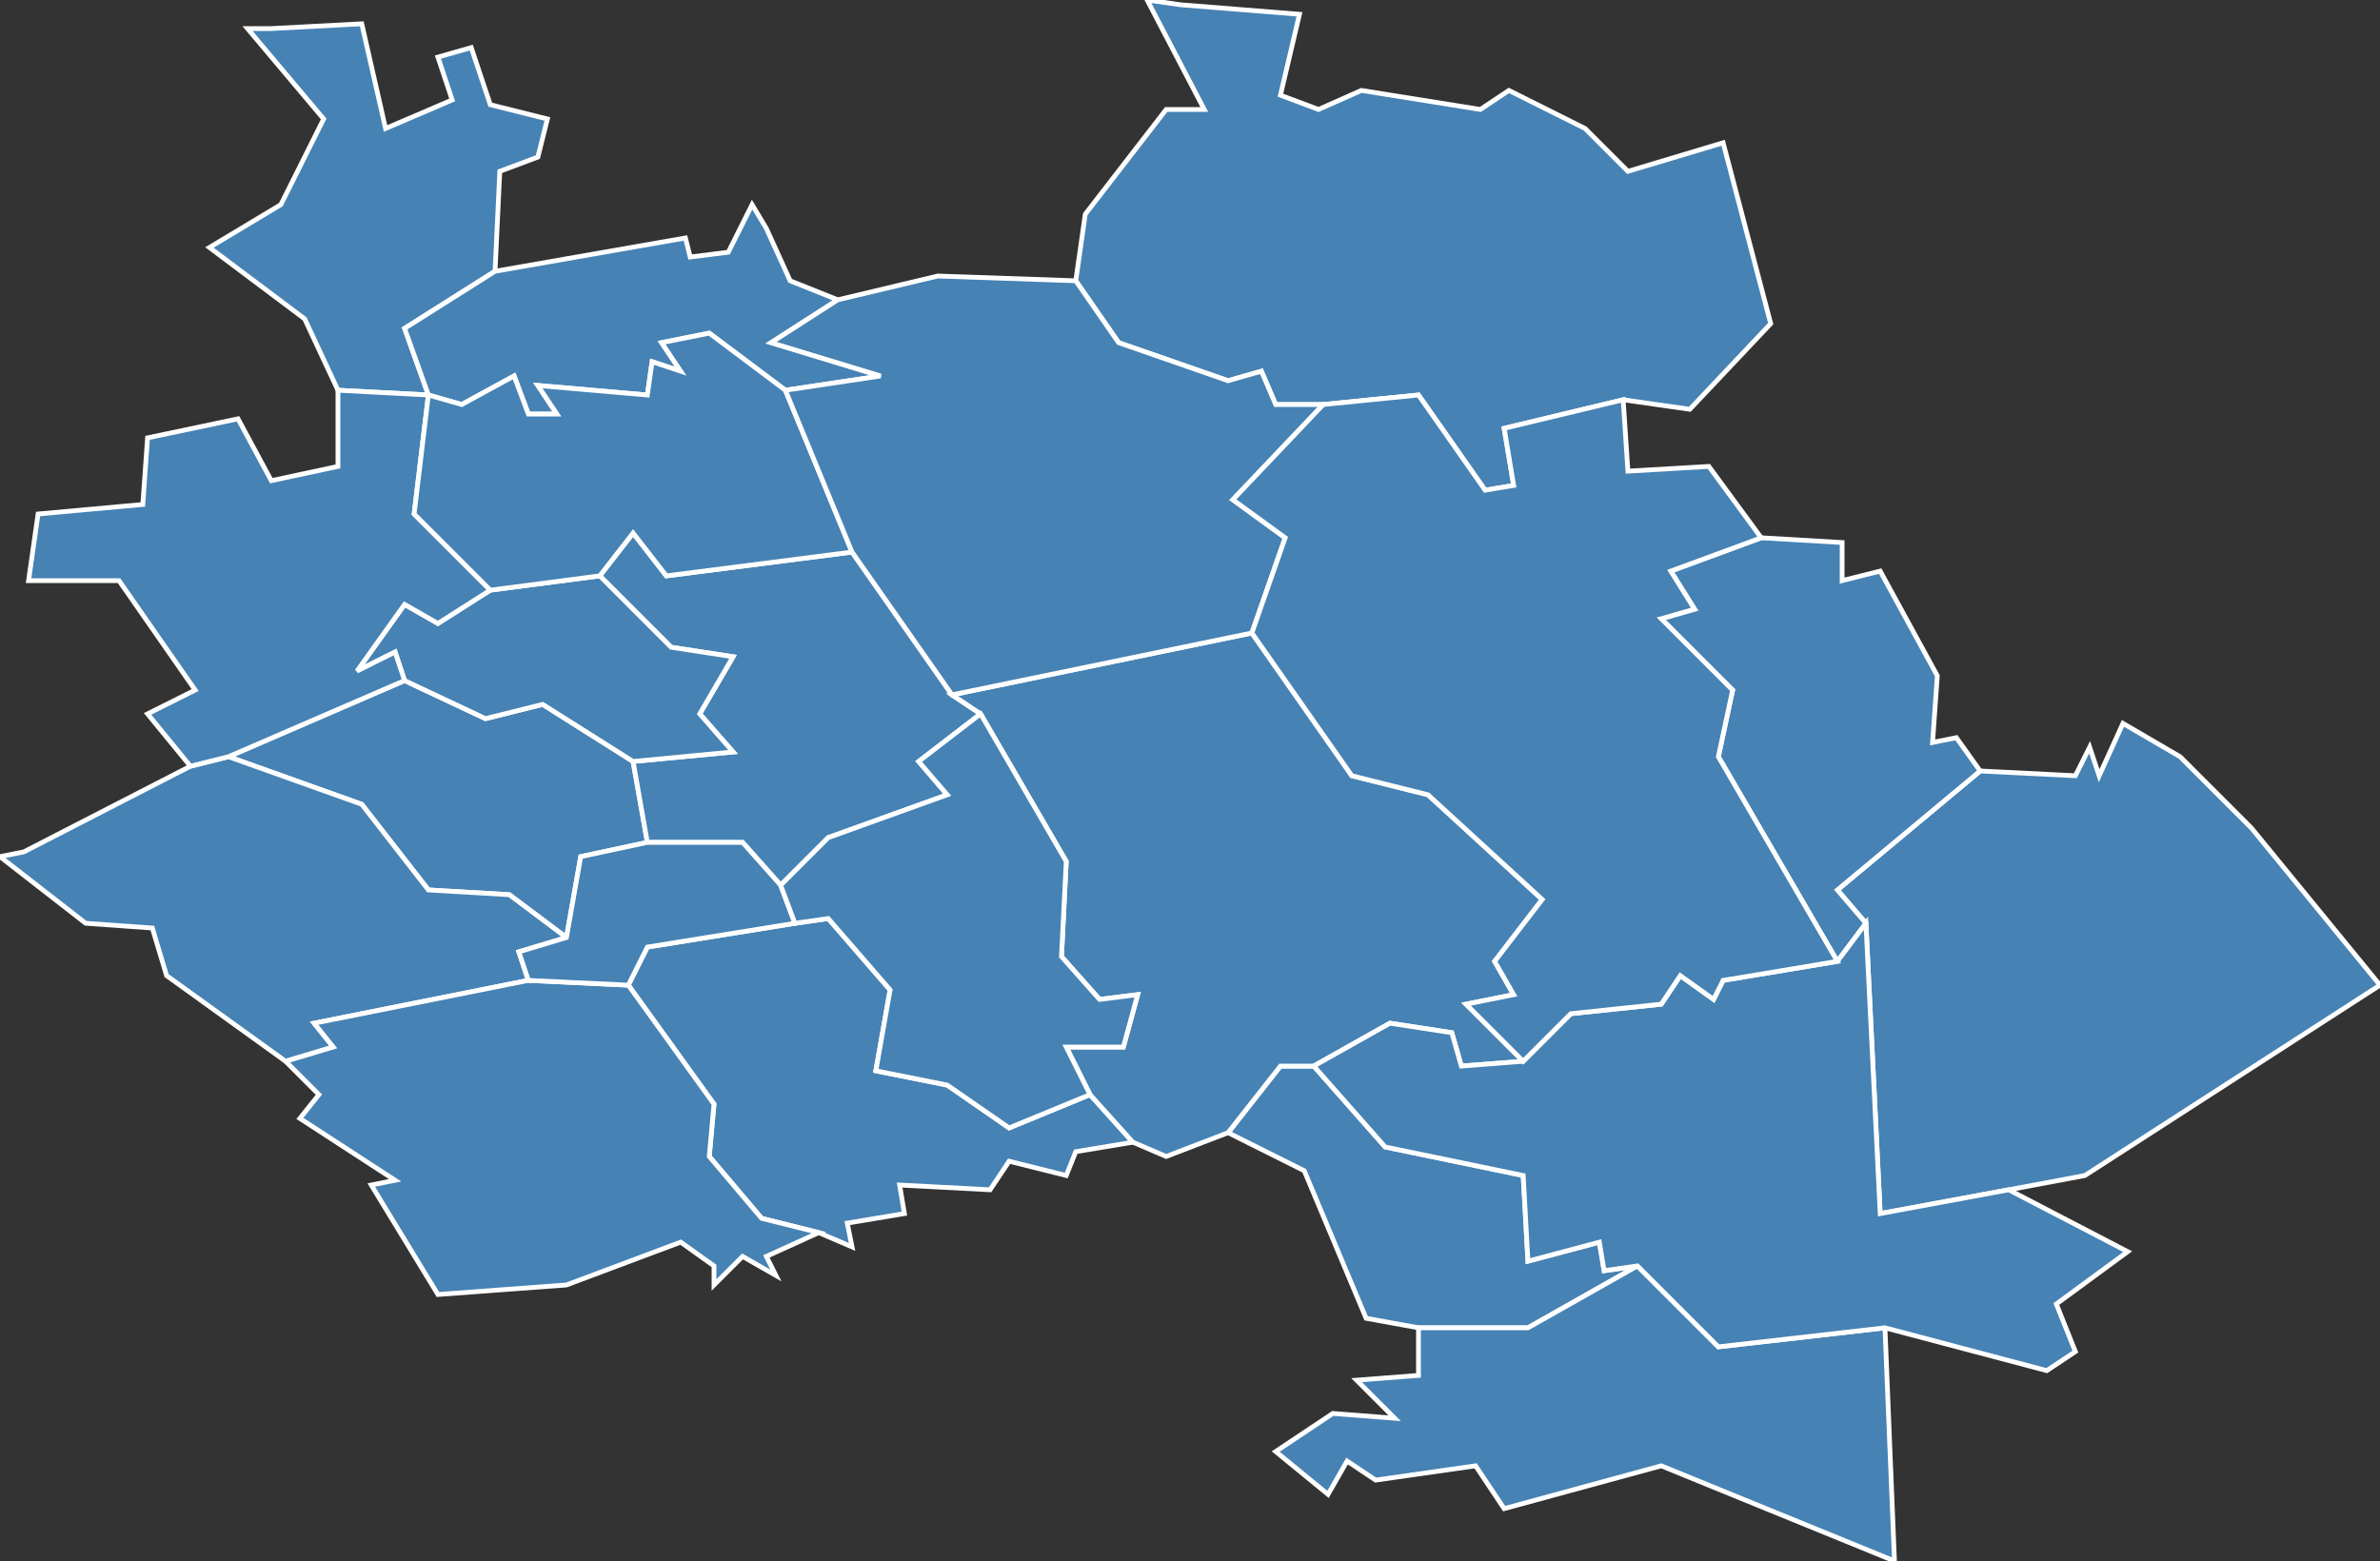 <?xml version="1.0" encoding="utf-8"?>
<svg version="1.1" id="svgmap" xmlns="http://www.w3.org/2000/svg" xmlns:xlink="http://www.w3.org/1999/xlink" x="0px" y="0px" width="100%" height="100%" viewBox="0 0 500 328">
<rect x="0" y="0" width="500" height="328" fill="#333333" stroke="none"/>
<polygon points="238,240 226,242 224,247 212,244 208,250 189,249 190,255 178,257 179,262 172,259 160,256 149,243 150,232 132,207 136,199 167,194 174,193 187,208 184,225 199,228 212,237 229,230 238,240" id="2001" class="commune" fill="steelblue" stroke-width="1" stroke="white" geotype="commune" geoname="Abbécourt" code_insee="2001" code_canton="203"/><polygon points="500,207 438,247 422,250 395,255 392,194 386,187 416,162 436,163 439,157 441,163 446,152 458,159 473,174 500,207" id="2014" class="commune" fill="steelblue" stroke-width="1" stroke="white" geotype="commune" geoname="Amigny-Rouy" code_insee="2014" code_canton="203"/><polygon points="298,279 287,277 274,246 258,238 269,224 276,224 291,241 320,247 321,265 336,261 337,267 344,266 321,279 298,279" id="2041" class="commune" fill="steelblue" stroke-width="1" stroke="white" geotype="commune" geoname="Autreville" code_insee="2041" code_canton="203"/><polygon points="76,5 81,27 95,21 92,12 99,10 103,22 115,25 113,33 105,36 104,57 85,69 90,83 90,83 71,82 64,67 44,52 59,43 68,25 52,6 57,6 76,5" id="2056" class="commune" fill="steelblue" stroke-width="1" stroke="white" geotype="commune" geoname="Beaumont-en-Beine" code_insee="2056" code_canton="203"/><polygon points="119,197 107,188 90,187 76,169 48,159 85,143 102,151 114,148 133,160 136,177 122,180 119,197" id="2081" class="commune" fill="steelblue" stroke-width="1" stroke="white" geotype="commune" geoname="Béthancourt-en-Vaux" code_insee="2081" code_canton="203"/><polygon points="111,206 66,215 70,220 60,223 35,205 32,195 18,194 0,180 5,179 40,161 48,159 76,169 90,187 107,188 119,197 109,200 111,206" id="2139" class="commune" fill="steelblue" stroke-width="1" stroke="white" geotype="commune" geoname="Caillouël-Crépigny" code_insee="2139" code_canton="203"/><polygon points="200,146 206,150 193,160 199,167 174,176 164,186 156,177 136,177 133,160 154,158 147,150 154,138 141,136 126,121 133,112 140,121 179,116 200,146" id="2145" class="commune" fill="steelblue" stroke-width="1" stroke="white" geotype="commune" geoname="Caumont" code_insee="2145" code_canton="203"/><polygon points="206,150 200,146 263,133 284,163 300,167 324,189 314,202 318,209 308,211 320,223 307,224 305,217 292,215 276,224 269,224 258,238 245,243 238,240 229,230 224,220 236,220 239,209 231,210 223,201 224,181 206,150" id="2173" class="commune" fill="steelblue" stroke-width="1" stroke="white" geotype="commune" geoname="Chauny" code_insee="2173" code_canton="203"/><polygon points="103,124 126,121 141,136 154,138 147,150 154,158 133,160 114,148 102,151 85,143 83,137 75,141 85,127 92,131 103,124" id="2207" class="commune" fill="steelblue" stroke-width="1" stroke="white" geotype="commune" geoname="Commenchon" code_insee="2207" code_canton="203"/><polygon points="416,162 386,187 392,194 386,202 361,159 364,145 349,130 356,128 351,120 370,113 387,114 387,122 395,120 407,142 406,156 411,155 416,162" id="2212" class="commune" fill="steelblue" stroke-width="1" stroke="white" geotype="commune" geoname="Condren" code_insee="2212" code_canton="203"/><polygon points="226,59 228,45 245,23 253,23 241,0 248,1 273,3 269,20 277,23 286,19 311,23 317,19 333,27 342,36 362,30 372,68 355,86 341,84 316,90 318,102 312,103 298,83 278,85 268,85 265,78 258,80 235,72 226,59" id="2336" class="commune" fill="steelblue" stroke-width="1" stroke="white" geotype="commune" geoname="Frières-Faillouël" code_insee="2336" code_canton="203"/><polygon points="31,92 50,88 57,101 71,98 71,82 90,83 87,108 103,124 92,131 85,127 75,141 83,137 85,143 48,159 40,161 31,150 41,145 25,122 6,122 8,108 30,106 31,92" id="2362" class="commune" fill="steelblue" stroke-width="1" stroke="white" geotype="commune" geoname="Guivry" code_insee="2362" code_canton="203"/><polygon points="111,206 132,207 150,232 149,243 160,256 172,259 161,264 163,268 156,264 150,270 150,266 143,261 119,270 92,272 78,249 83,248 63,235 67,230 60,223 70,220 66,215 111,206" id="2461" class="commune" fill="steelblue" stroke-width="1" stroke="white" geotype="commune" geoname="Marest-Dampcourt" code_insee="2461" code_canton="203"/><polygon points="132,207 111,206 109,200 119,197 122,180 136,177 156,177 164,186 167,194 136,199 132,207" id="2542" class="commune" fill="steelblue" stroke-width="1" stroke="white" geotype="commune" geoname="Neuflieux" code_insee="2542" code_canton="203"/><polygon points="161,48 166,59 176,63 162,72 185,79 165,82 149,70 139,72 143,78 137,76 136,83 113,81 117,87 111,87 108,79 97,85 90,83 85,69 104,57 144,50 145,54 153,53 158,43 161,48" id="2546" class="commune" fill="steelblue" stroke-width="1" stroke="white" geotype="commune" geoname="Neuville-en-Beine" code_insee="2546" code_canton="203"/><polygon points="229,230 212,237 199,228 184,225 187,208 174,193 167,194 164,186 174,176 199,167 193,160 206,150 224,181 223,201 231,210 239,209 236,220 224,220 229,230" id="2566" class="commune" fill="steelblue" stroke-width="1" stroke="white" geotype="commune" geoname="Ognes" code_insee="2566" code_canton="203"/><polygon points="298,279 321,279 344,266 361,283 396,279 398,328 349,308 316,317 310,308 289,311 283,307 279,314 268,305 280,297 293,298 285,290 298,289 298,279" id="2599" class="commune" fill="steelblue" stroke-width="1" stroke="white" geotype="commune" geoname="Pierremande" code_insee="2599" code_canton="203"/><polygon points="392,194 395,255 422,250 447,263 432,274 436,284 430,288 396,279 361,283 344,266 337,267 336,261 321,265 320,247 291,241 276,224 292,215 305,217 307,224 320,223 330,213 349,211 353,205 360,210 362,206 386,202 392,194" id="2719" class="commune" fill="steelblue" stroke-width="1" stroke="white" geotype="commune" geoname="Sinceny" code_insee="2719" code_canton="203"/><polygon points="126,121 103,124 87,108 90,83 90,83 97,85 108,79 111,87 117,87 113,81 136,83 137,76 143,78 139,72 149,70 165,82 179,116 140,121 133,112 126,121" id="2754" class="commune" fill="steelblue" stroke-width="1" stroke="white" geotype="commune" geoname="Ugny-le-Gay" code_insee="2754" code_canton="203"/><polygon points="176,63 197,58 226,59 235,72 258,80 265,78 268,85 278,85 259,105 270,113 263,133 200,146 179,116 165,82 185,79 162,72 176,63" id="2807" class="commune" fill="steelblue" stroke-width="1" stroke="white" geotype="commune" geoname="Villequier-Aumont" code_insee="2807" code_canton="203"/><polygon points="320,223 308,211 318,209 314,202 324,189 300,167 284,163 263,133 270,113 259,105 278,85 298,83 312,103 318,102 316,90 341,84 342,99 359,98 370,113 351,120 356,128 349,130 364,145 361,159 386,202 362,206 360,210 353,205 349,211 330,213 320,223" id="2820" class="commune" fill="steelblue" stroke-width="1" stroke="white" geotype="commune" geoname="Viry-Noureuil" code_insee="2820" code_canton="203"/></svg>